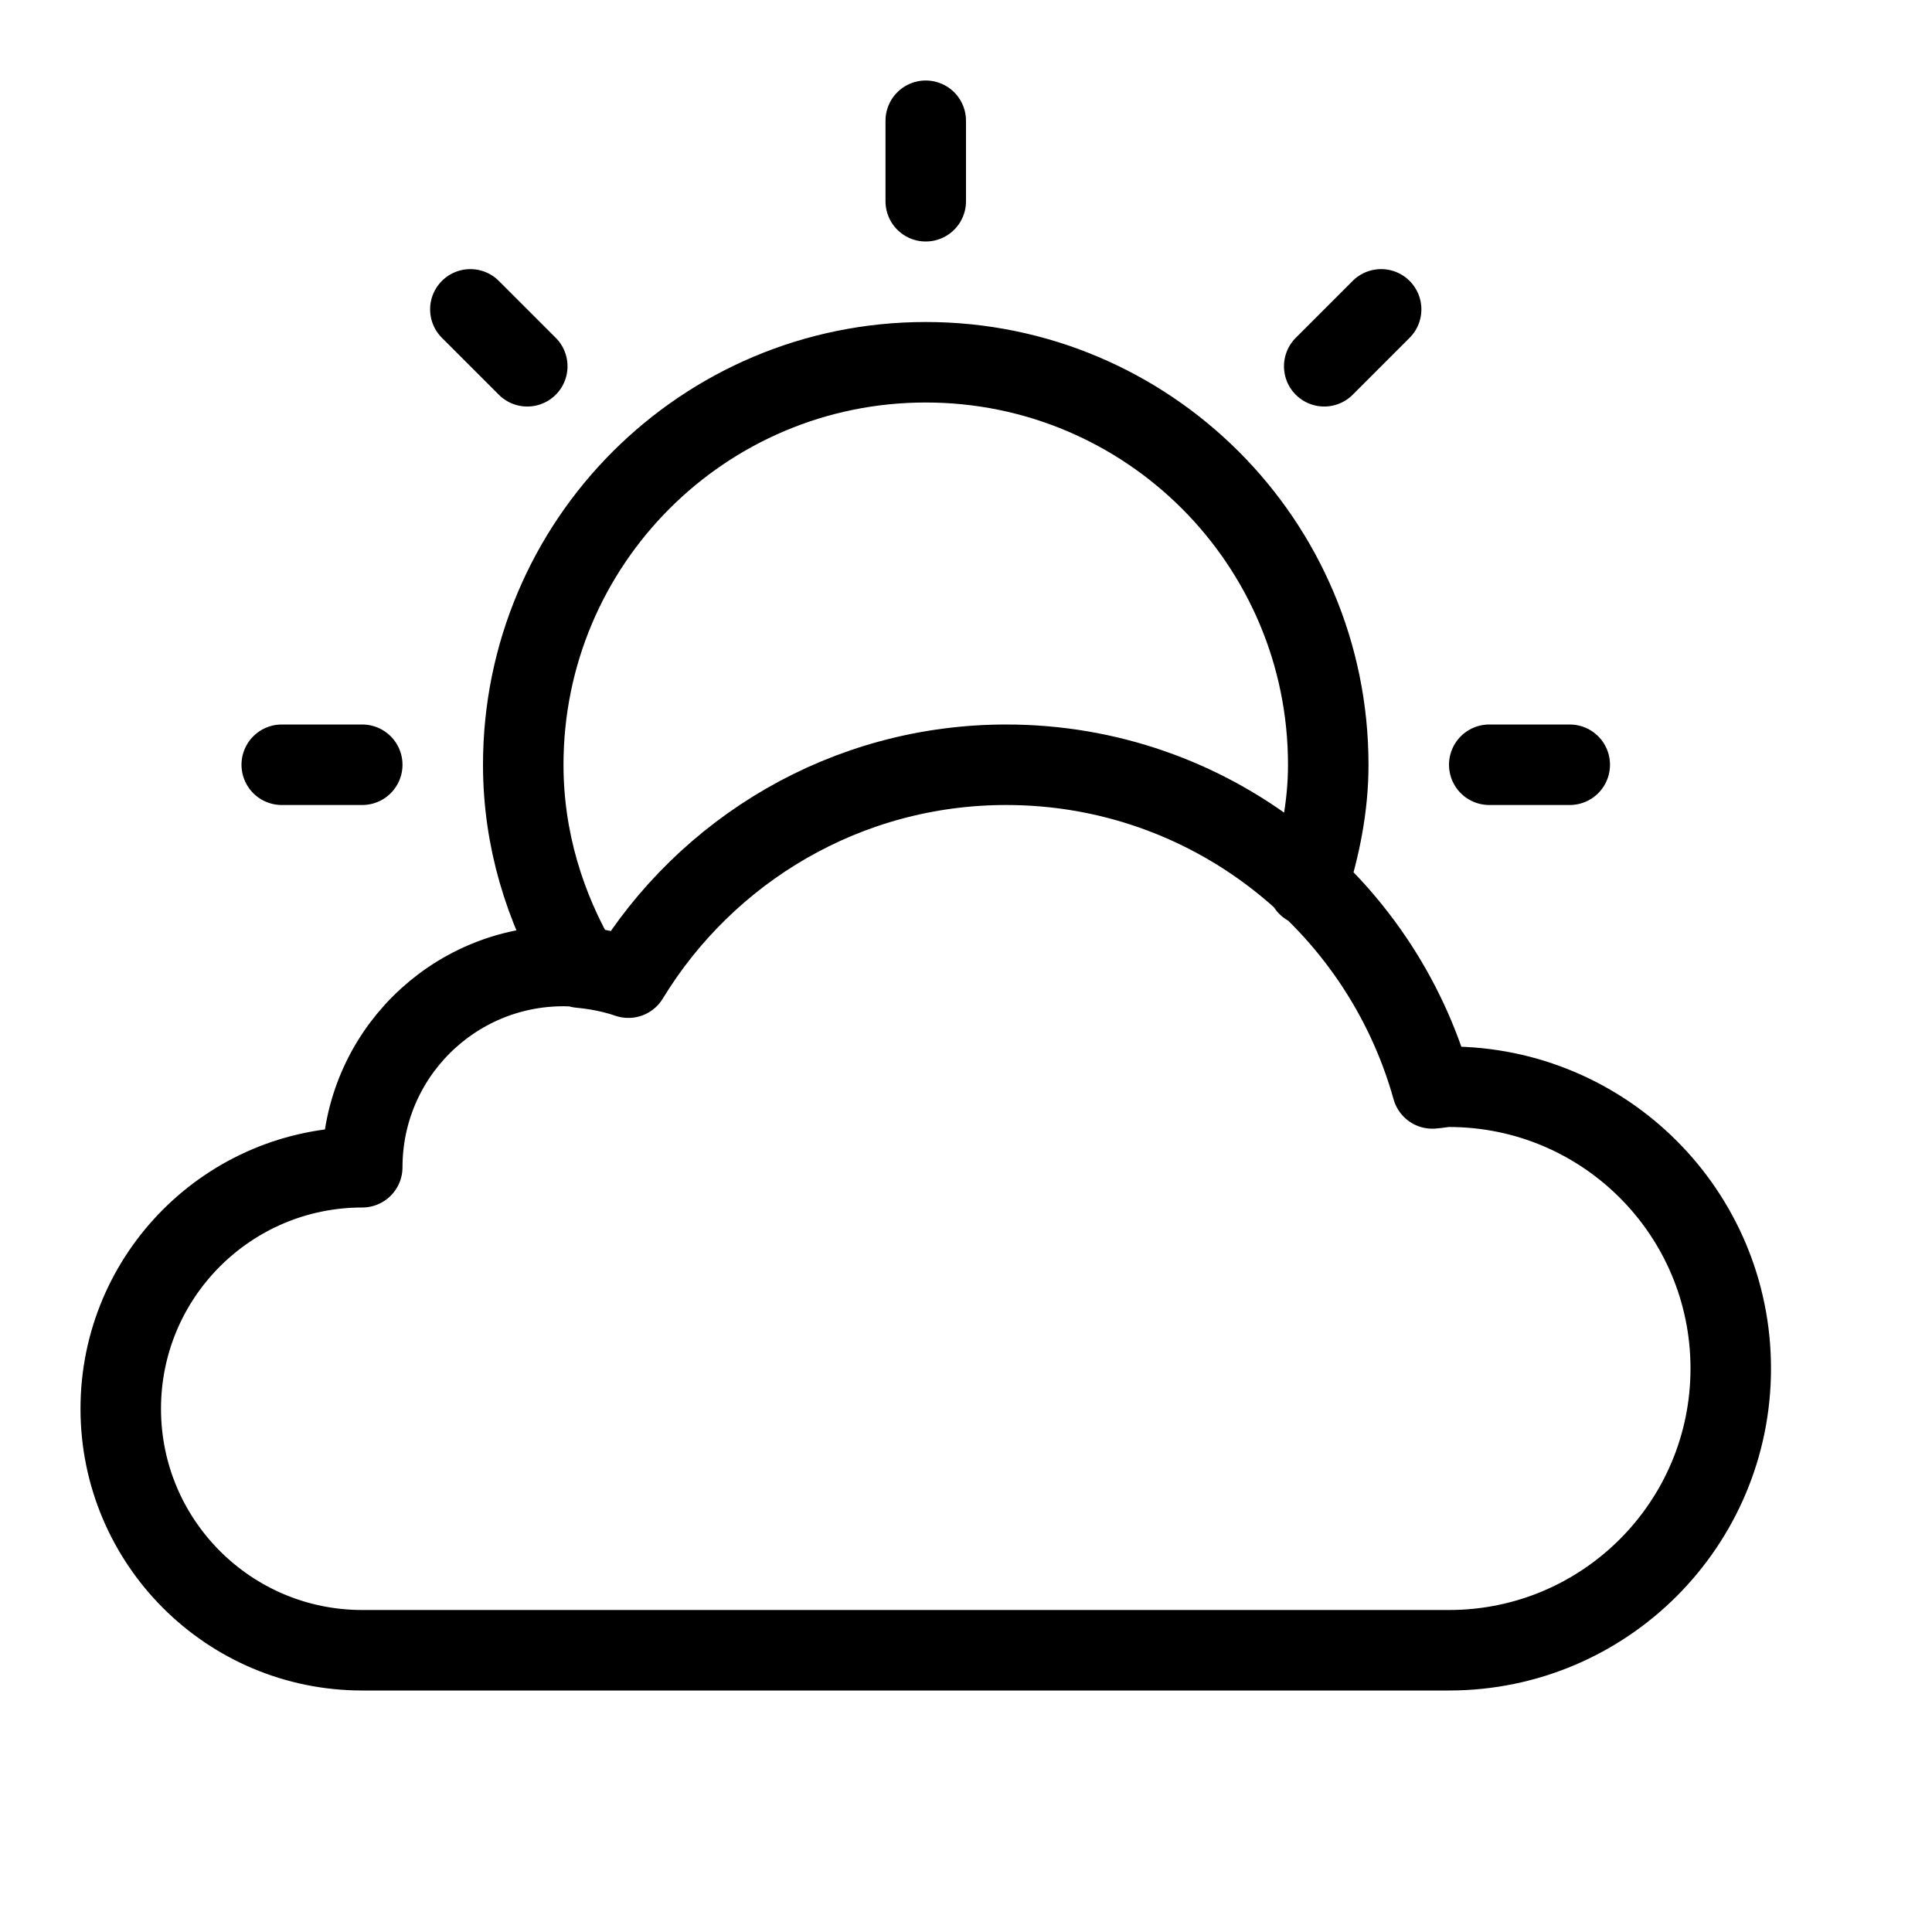 <svg height="24" viewBox="0 0 24 24" width="24" xmlns="http://www.w3.org/2000/svg"><path d="m18 20.5c1.933 0 3.5-1.567 3.5-3.5s-1.567-3.5-3.5-3.5c-.071 0-.137.017-.207.021-.647-2.318-2.769-4.021-5.293-4.021-1.99 0-3.729 1.061-4.694 2.645-.254-.087-.523-.145-.806-.145-1.381 0-2.5 1.119-2.5 2.5-1.657 0-3 1.343-3 3s1.343 3 3 3zm-12.157-16.657.707.707m10.607-.707-.707.707m-4.95-3.05v1m-8 7h1m14 0h1m-3.254 1.5c.15-.477.254-.974.254-1.5 0-2.762-2.238-5-5-5s-5 2.238-5 5c0 .924.267 1.777.704 2.52.208.02.41.059.602.125" fill="none" stroke="#000" stroke-linecap="round" stroke-linejoin="round"/></svg>